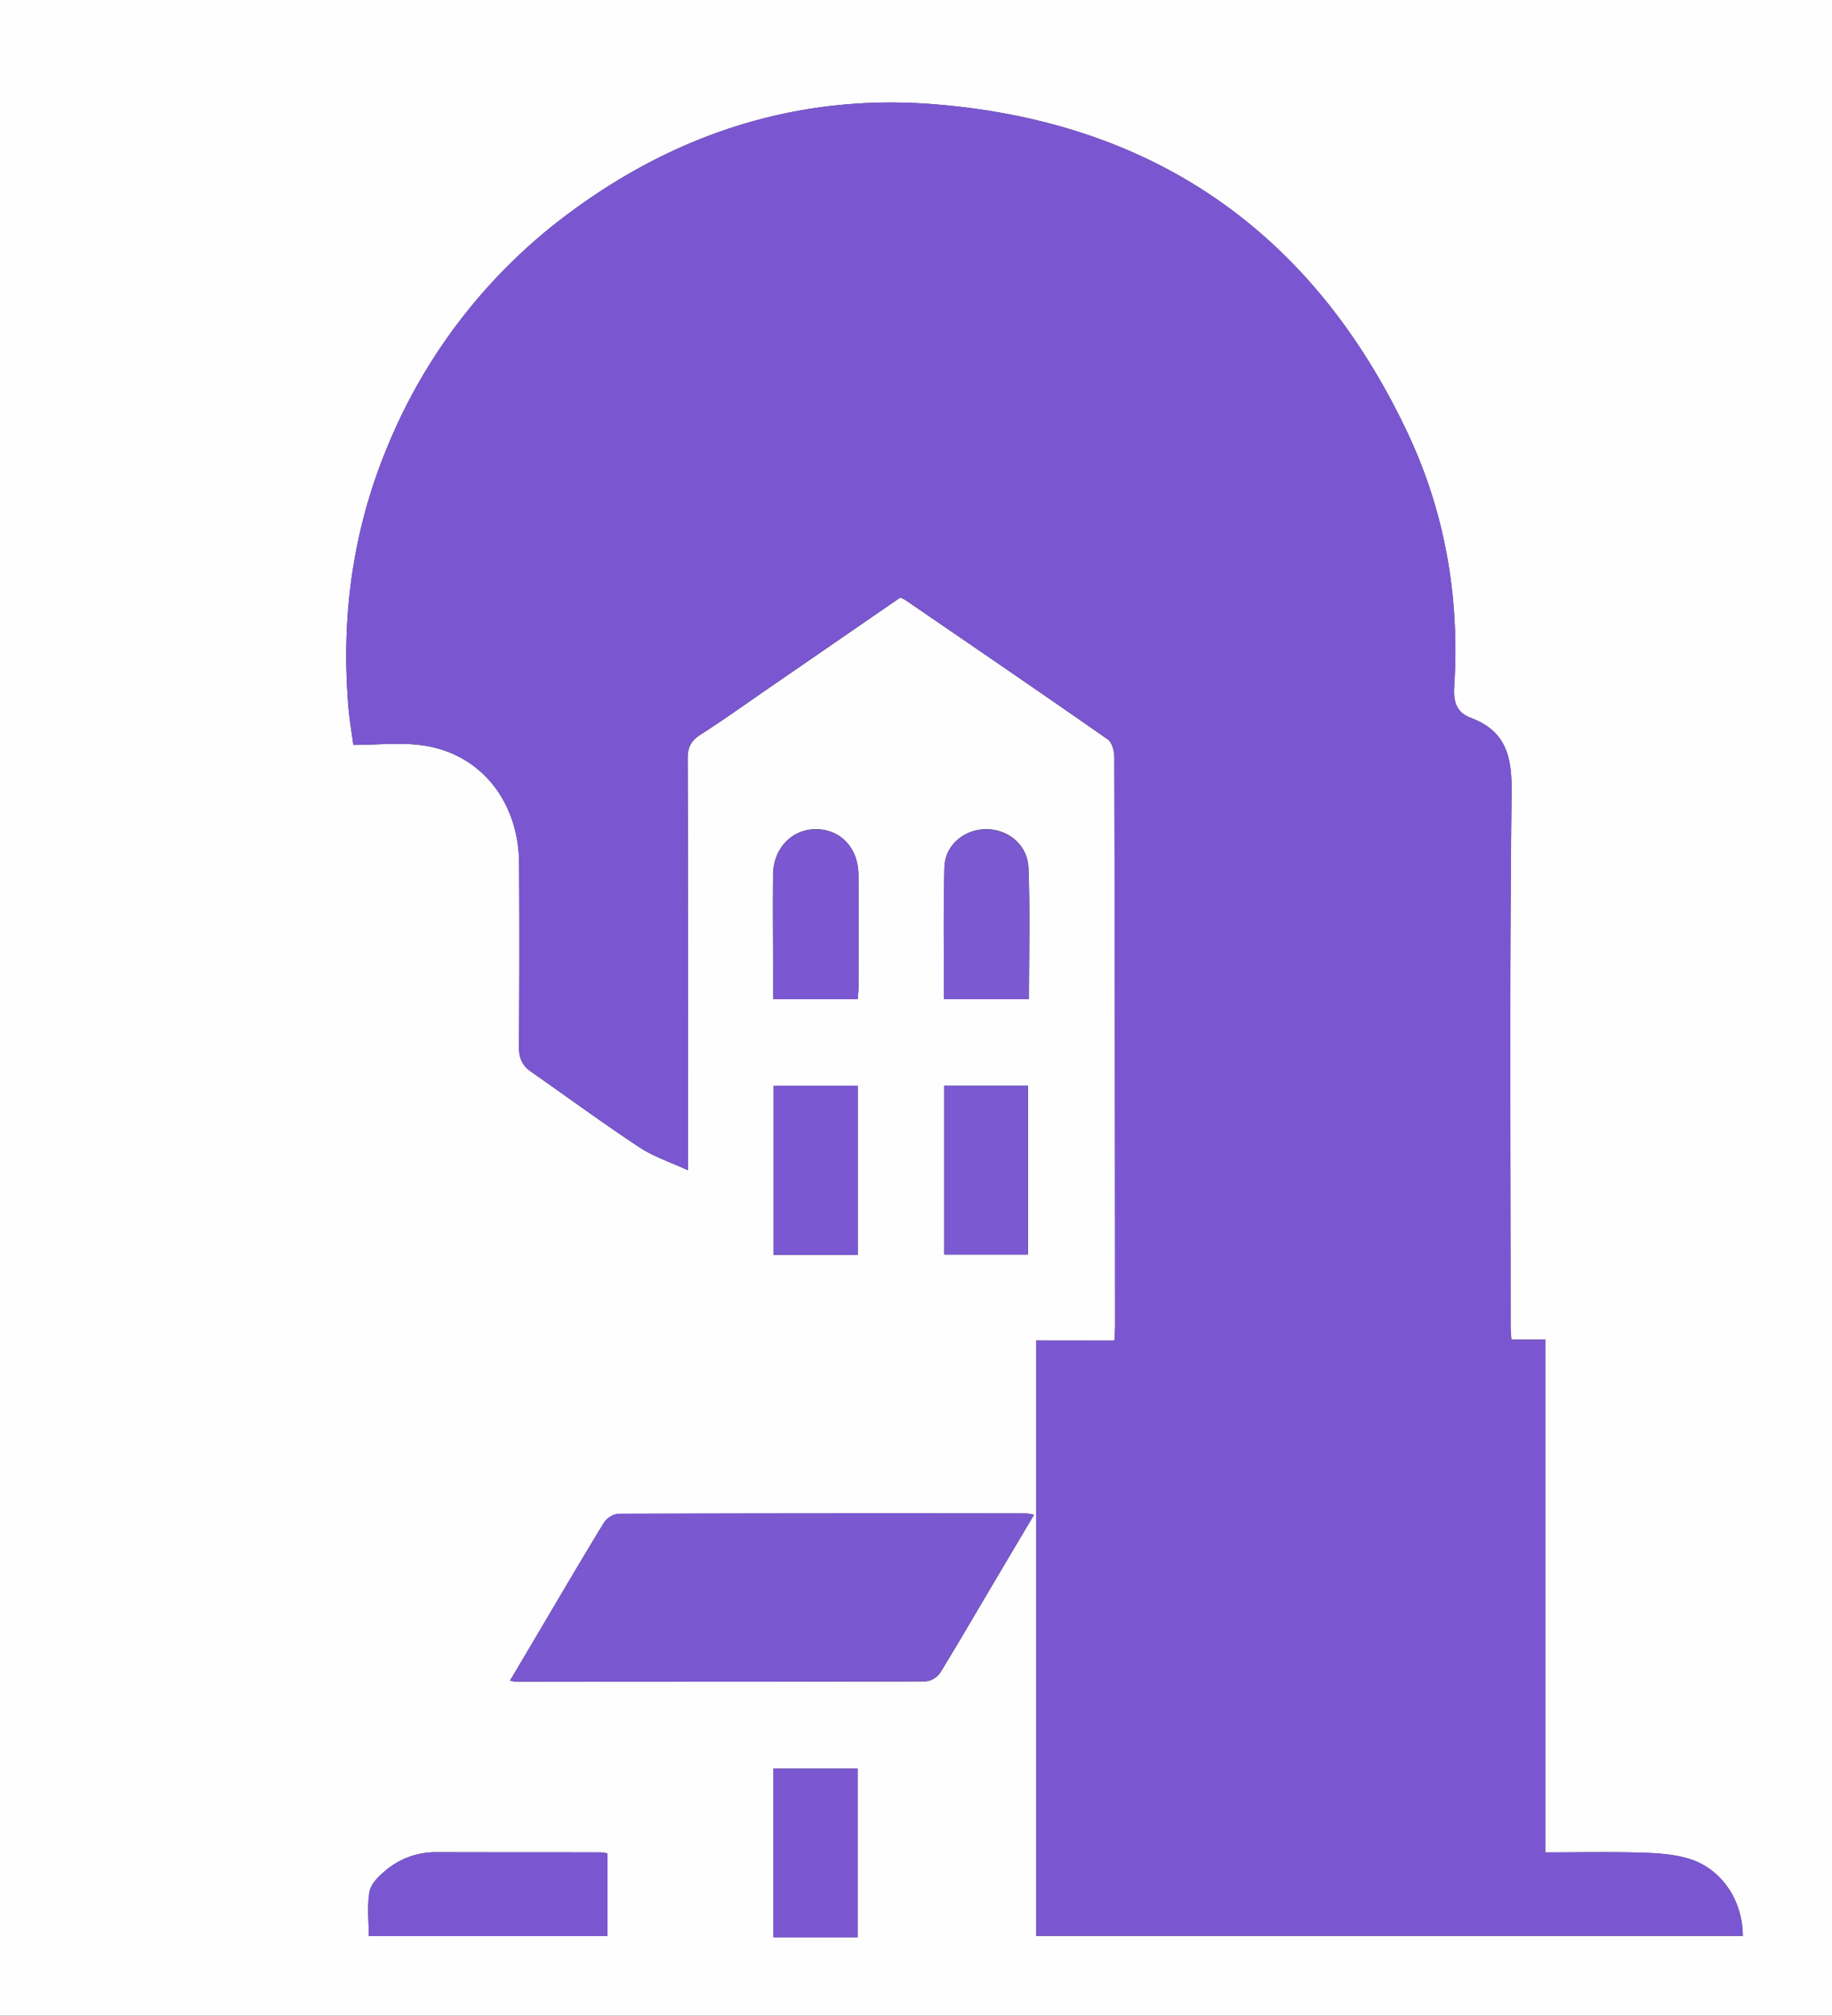<svg xmlns="http://www.w3.org/2000/svg" viewBox="0 0 621 683"><rect x="0" y="0" width="621" height="683" fill="#333333" stroke="none"/><g id="Layer_2" data-name="Layer 2"><g id="Layer_1-2" data-name="Layer 1"><path d="M621,683H0V0H621ZM351.22,454.23V656H590.74c0-11.64-6.76-22.25-17.38-25.88-5.19-1.78-11-2.16-16.57-2.34-10.78-.34-21.57-.1-33-.1V453.92h-11.5c-.1-1.77-.25-3.08-.25-4.38,0-60.33-.38-120.67.33-181,.14-12.12-1.84-20.82-13.84-25.31-4.9-1.83-5.94-5.54-5.61-10.63,1.89-29.9-3-58.76-15.78-85.87C445.2,78.92,391.43,41.37,316.9,35.34,272.09,31.71,231,44.39,194.54,71a186.64,186.64,0,0,0-62.92,79.66c-12,28.54-16.14,58.45-13.48,89.28.34,3.94,1,7.85,1.64,12.47,8.17,0,16.12-.94,23.77.19,19.48,2.88,32.28,19,32.42,40q.21,31-.06,62c0,3.74,1,6.37,4,8.45,12.24,8.57,24.3,17.42,36.76,25.66,4.83,3.19,10.54,5.05,16.53,7.82V390c0-44.34.05-88.67-.1-133,0-3.82,1.16-6,4.34-8.06,7.84-5,15.42-10.45,23.09-15.73,14.93-10.27,29.85-20.54,44.62-30.72a13.14,13.14,0,0,1,1.7.79c22.91,15.69,45.85,31.34,68.61,47.23,1.47,1,2.26,3.95,2.27,6Q378,352.73,378,449c0,1.61-.14,3.22-.24,5.26Zm-.69,59c-1.59-.25-2.07-.4-2.56-.4q-69.18,0-138.36.11a6.94,6.94,0,0,0-4.88,3c-7.7,12.6-15.15,25.35-22.68,38.06l-9.17,15.5a18,18,0,0,0,2.15.36q69.43,0,138.86-.13a7,7,0,0,0,4.86-3C325,556.52,331,546.17,337.1,535.89,341.46,528.51,345.84,521.14,350.53,513.23ZM205.9,628a18.31,18.31,0,0,0-2.32-.35c-18.64,0-37.28,0-55.92-.05a26.27,26.27,0,0,0-17.34,6.53c-2.17,1.82-4.65,4.38-5.08,6.93-.81,4.79-.24,9.82-.24,14.94h80.9Zm56.28,28.4h28.53V599.27H262.18Zm28.57-231.22V367.89H262.23v57.33Zm29.34-.11h28.37V367.85H320.09Zm-29.36-86.53c.11-1.36.26-2.48.26-3.6,0-12.82.07-25.64,0-38.46-.05-9.23-6.11-15.58-14.58-15.52-8,.05-14.26,6.5-14.36,15.31-.13,10.8,0,21.61,0,32.41,0,3.26,0,6.51,0,9.86Zm29.3,0h28.76c0-15,.41-29.79-.17-44.52-.3-7.84-7-13.12-14.4-13.07s-13.86,5.41-14.06,12.79C319.74,308.55,320,323.32,320,338.59Z" fill="#fefefe"/><path d="M351.22,454.23h26.53c.1-2,.24-3.65.24-5.26q-.08-96.24-.27-192.48c0-2-.8-5-2.27-6-22.76-15.89-45.7-31.54-68.61-47.23a13.14,13.14,0,0,0-1.7-.79c-14.77,10.18-29.69,20.45-44.62,30.72-7.67,5.28-15.25,10.71-23.09,15.73-3.18,2-4.35,4.24-4.34,8.06.15,44.33.1,88.66.1,133v6.54c-6-2.77-11.7-4.63-16.53-7.82-12.46-8.24-24.52-17.09-36.76-25.66-3-2.08-4-4.71-4-8.45q.28-31,.06-62c-.14-21-12.94-37.15-32.42-40-7.65-1.13-15.6-.19-23.77-.19-.61-4.62-1.3-8.53-1.64-12.47-2.66-30.83,1.45-60.74,13.48-89.28A186.64,186.64,0,0,1,194.54,71C231,44.39,272.09,31.71,316.9,35.34c74.53,6,128.3,43.58,160.28,111.39,12.78,27.11,17.67,56,15.78,85.87-.33,5.09.71,8.8,5.61,10.63,12,4.49,14,13.19,13.84,25.31-.71,60.33-.34,120.67-.33,181,0,1.3.15,2.61.25,4.38h11.5V627.65c11.39,0,22.18-.24,33,.1,5.56.18,11.38.56,16.57,2.34,10.62,3.63,17.35,14.24,17.38,25.88H351.22Z" fill="#7a57d0"/><path d="M350.53,513.23c-4.69,7.91-9.07,15.28-13.43,22.66C331,546.17,325,556.52,318.75,566.68a7,7,0,0,1-4.86,3q-69.43.24-138.86.13a18,18,0,0,1-2.15-.36l9.17-15.5c7.53-12.71,15-25.46,22.68-38.06a6.94,6.94,0,0,1,4.88-3q69.18-.24,138.36-.11C348.46,512.83,348.94,513,350.53,513.23Z" fill="#7a58d0"/><path d="M205.9,628v28H125c0-5.12-.57-10.15.24-14.94.43-2.55,2.91-5.11,5.08-6.93a26.27,26.27,0,0,1,17.34-6.53c18.64.06,37.28,0,55.92.05A18.31,18.31,0,0,1,205.9,628Z" fill="#7a57d0"/><path d="M262.18,656.44V599.27h28.53v57.17Z" fill="#7b58d1"/><path d="M290.75,425.22H262.23V367.89h28.52Z" fill="#7a58d1"/><path d="M320.09,425.11V367.85h28.37v57.26Z" fill="#7b59d1"/><path d="M290.73,338.58H262.08c0-3.35,0-6.6,0-9.86,0-10.8-.16-21.61,0-32.41.1-8.81,6.31-15.26,14.36-15.31,8.47-.06,14.53,6.29,14.58,15.52.08,12.82,0,25.64,0,38.46C291,336.1,290.84,337.22,290.73,338.58Z" fill="#7b58d1"/><path d="M320,338.59c0-15.27-.29-30,.13-44.8.2-7.38,6.75-12.75,14.06-12.79s14.1,5.23,14.4,13.07c.58,14.73.17,29.51.17,44.52Z" fill="#7b59d1"/></g></g></svg>